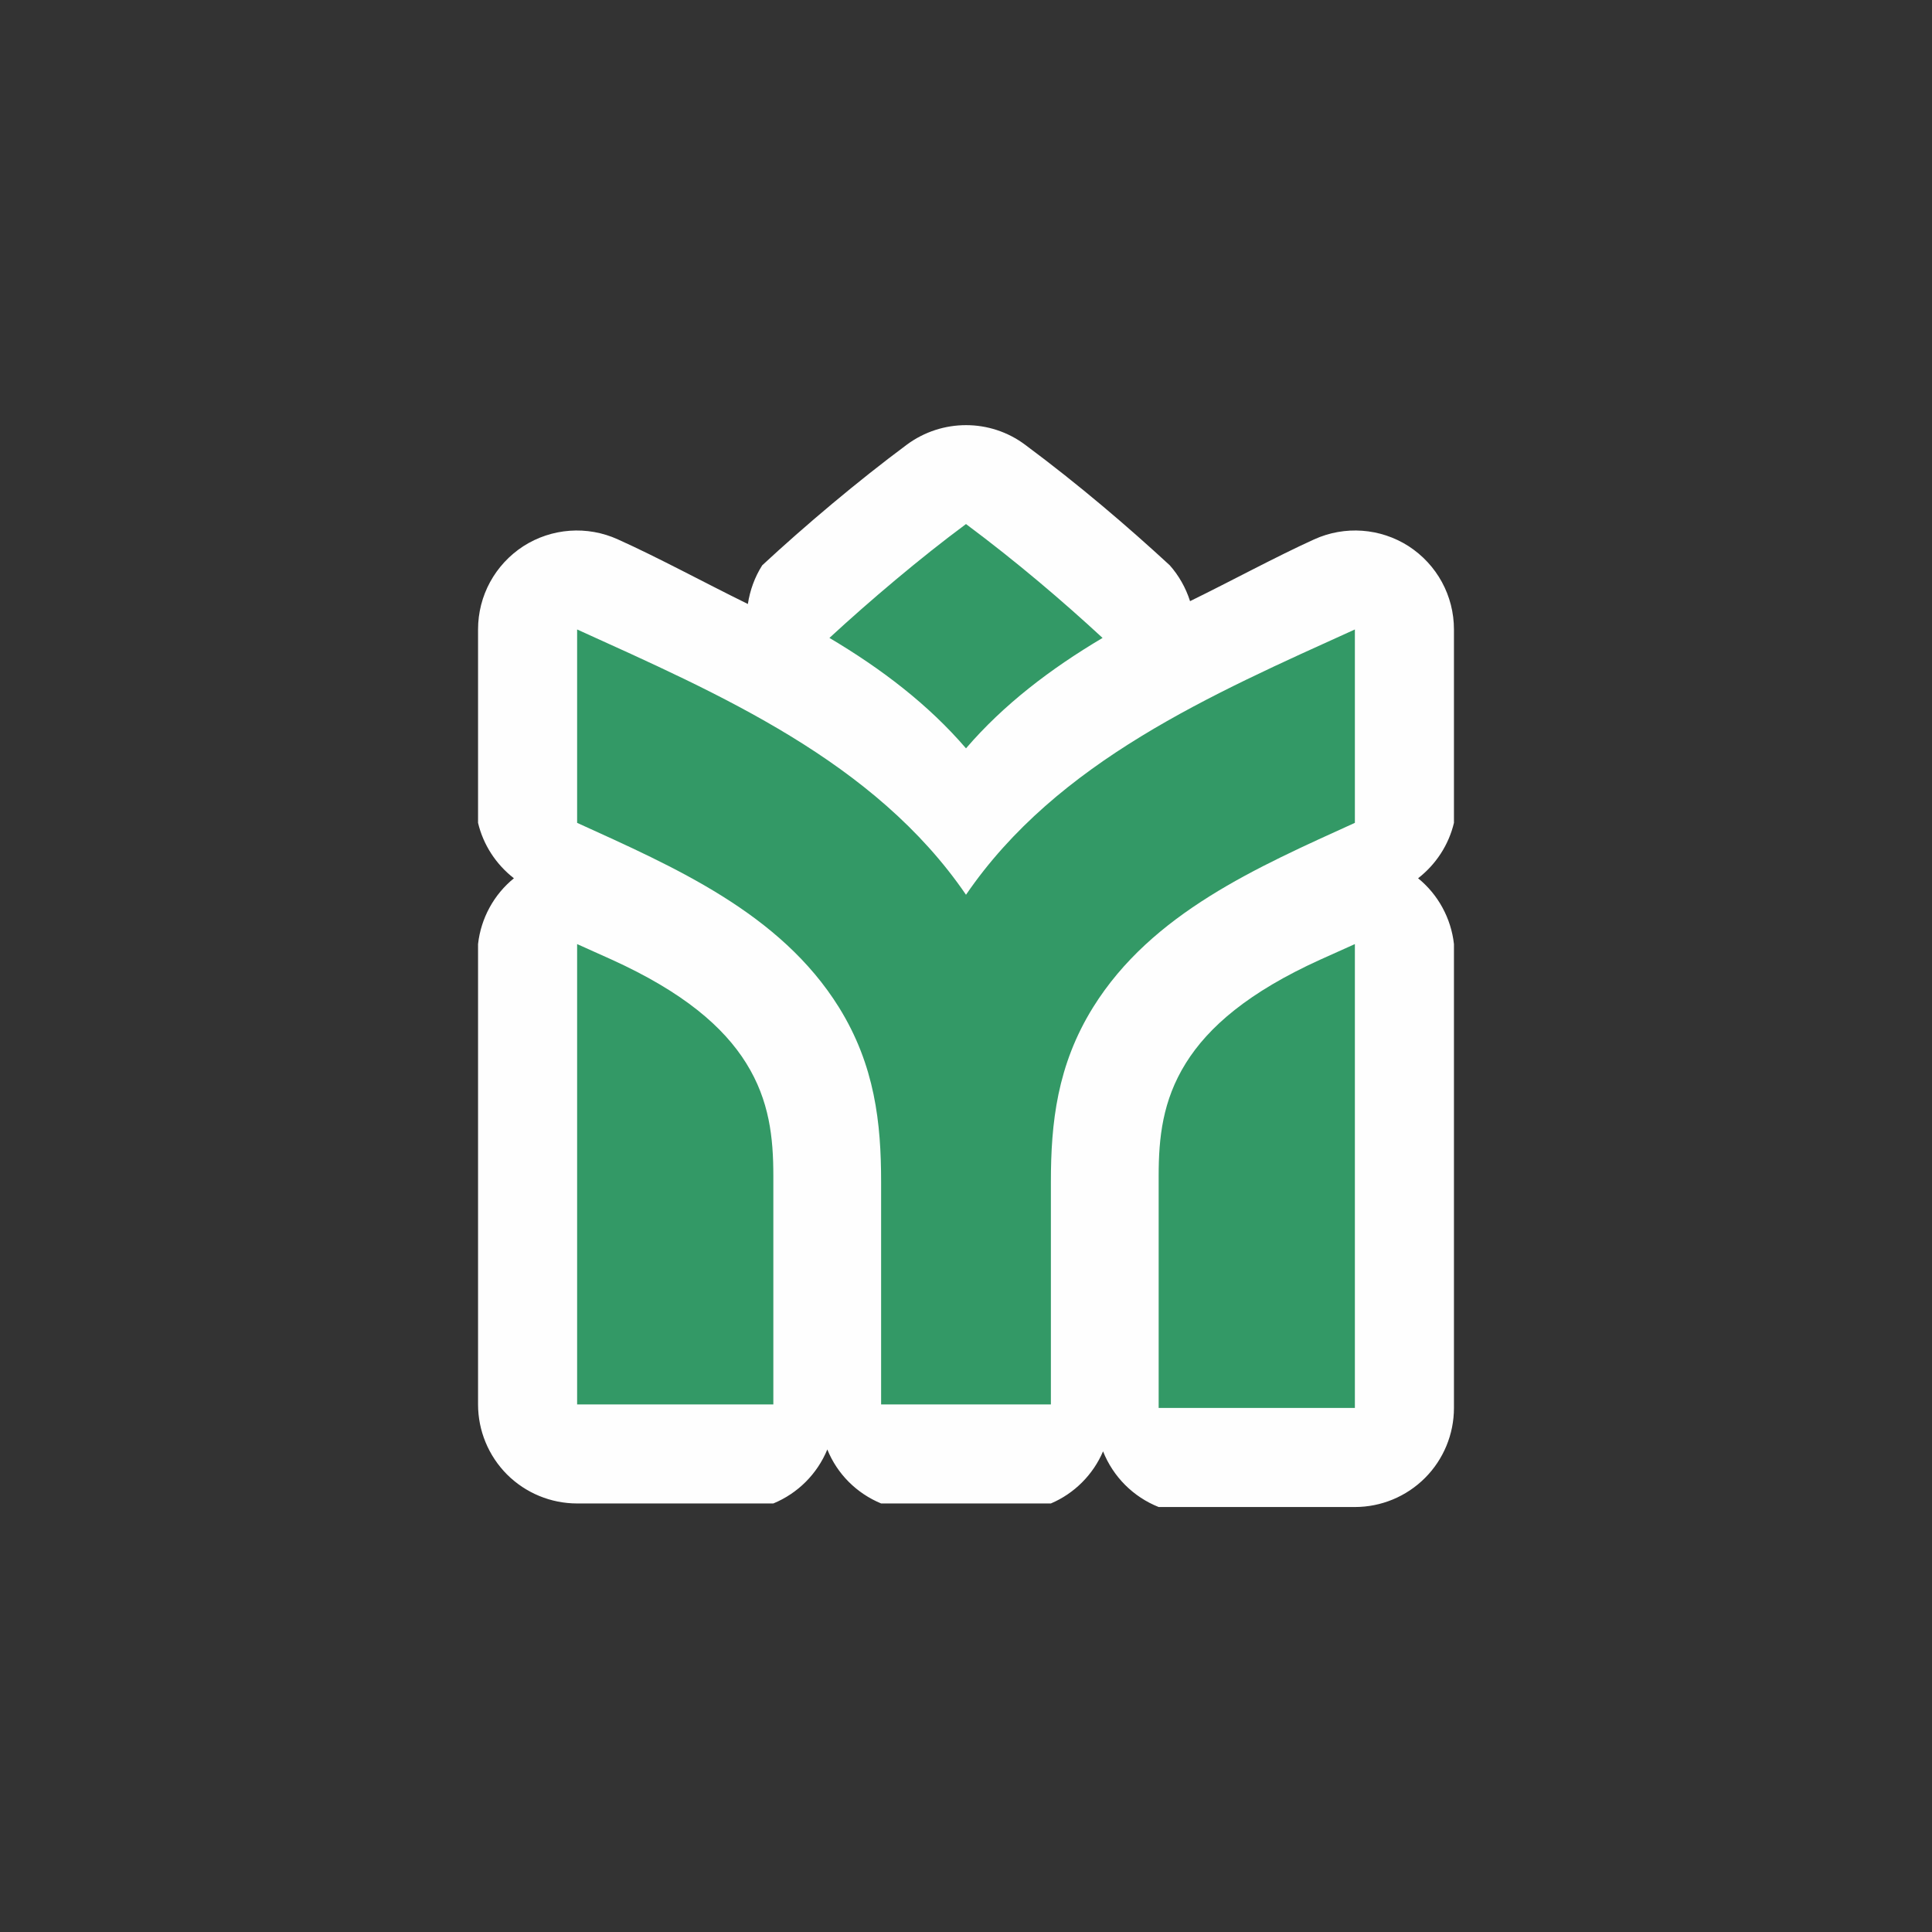 <?xml version="1.0" encoding="UTF-8"?>
<svg xmlns="http://www.w3.org/2000/svg" xmlns:xlink="http://www.w3.org/1999/xlink" width="32" height="32" viewBox="0 0 32 32">
<rect x="0" y="0" width="32" height="32" fill="#333333" stroke="none"/>
<path fill-rule="evenodd" fill="rgb(99.608%, 99.608%, 99.608%)" fill-opacity="1" d="M 15.023 7.363 C 14.207 7.969 13.332 8.707 12.625 9.363 C 12.5 9.559 12.422 9.777 12.387 10.004 C 11.656 9.645 10.91 9.238 10.234 8.934 C 9.727 8.703 9.137 8.746 8.668 9.047 C 8.199 9.352 7.918 9.867 7.918 10.426 L 7.918 13.629 C 8.004 13.992 8.215 14.316 8.512 14.547 C 8.18 14.816 7.965 15.211 7.918 15.637 L 7.918 23.262 C 7.918 23.695 8.09 24.113 8.398 24.422 C 8.707 24.73 9.125 24.902 9.559 24.902 L 12.809 24.902 C 13.215 24.734 13.535 24.414 13.703 24.008 C 13.867 24.414 14.188 24.734 14.594 24.902 L 17.406 24.902 C 17.793 24.738 18.105 24.426 18.27 24.039 C 18.438 24.461 18.77 24.793 19.191 24.961 L 22.441 24.961 C 22.875 24.961 23.293 24.789 23.602 24.48 C 23.91 24.172 24.082 23.754 24.082 23.32 L 24.082 15.637 C 24.035 15.211 23.82 14.816 23.488 14.547 C 23.785 14.316 23.996 13.992 24.082 13.629 L 24.082 10.426 C 24.082 9.867 23.801 9.352 23.332 9.047 C 22.863 8.746 22.273 8.703 21.766 8.934 C 21.121 9.227 20.406 9.617 19.711 9.957 C 19.641 9.738 19.527 9.535 19.375 9.363 C 18.676 8.719 17.879 8.035 16.98 7.367 C 16.402 6.934 15.605 6.934 15.023 7.363 Z M 15.023 7.363 "/>
<path fill-rule="evenodd" fill="rgb(20%, 60%, 40%)" fill-opacity="1" d="M 17.406 23.262 L 17.406 19.574 C 17.406 18.602 17.508 17.645 18.105 16.684 C 19.078 15.121 20.828 14.363 22.441 13.629 L 22.441 10.426 C 20.074 11.5 17.512 12.609 16 14.82 C 14.488 12.609 11.926 11.5 9.559 10.426 L 9.559 13.629 C 11.172 14.363 12.922 15.121 13.895 16.684 C 14.492 17.645 14.594 18.602 14.594 19.574 L 14.594 23.262 Z M 16 8.68 C 16.844 9.309 17.598 9.953 18.262 10.566 C 17.398 11.078 16.621 11.672 16 12.395 C 15.379 11.672 14.602 11.078 13.738 10.566 C 14.402 9.953 15.246 9.238 16 8.68 Z M 19.191 19.477 C 19.191 18.848 19.254 18.23 19.641 17.609 C 20.016 17.008 20.68 16.434 21.867 15.895 L 22.441 15.637 L 22.441 23.32 L 19.191 23.32 Z M 12.809 19.477 C 12.809 18.848 12.746 18.23 12.359 17.609 C 11.984 17.008 11.32 16.434 10.133 15.895 L 9.559 15.637 L 9.559 23.262 L 12.809 23.262 Z M 12.809 19.477 "/>
</svg>
